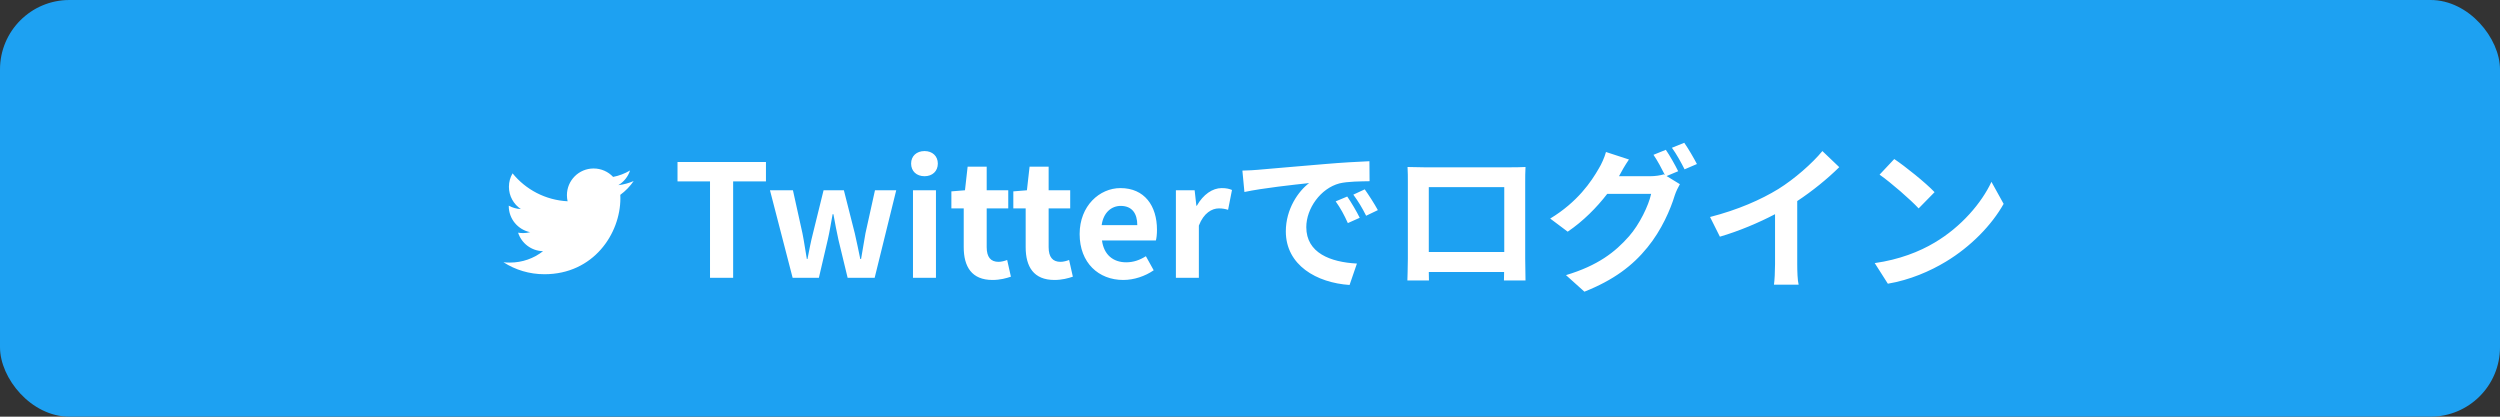 <svg width="288" height="48" viewBox="0 0 288 48" fill="none" xmlns="http://www.w3.org/2000/svg">
<rect x="0" y="0" width="288" height="48" fill="#333333" stroke="none"/>
<rect width="288" height="48" rx="8" fill="#1DA1F2"/>
<path d="M81.794 32H84.458V20.894H88.238V18.662H78.05V20.894H81.794V32ZM91.311 32H94.335L95.361 27.608C95.577 26.672 95.721 25.736 95.919 24.674H96.009C96.207 25.736 96.369 26.654 96.585 27.608L97.647 32H100.761L103.245 21.92H100.797L99.699 26.888C99.519 27.878 99.375 28.832 99.195 29.84H99.105C98.889 28.832 98.709 27.878 98.475 26.888L97.215 21.92H94.875L93.651 26.888C93.399 27.86 93.219 28.832 93.021 29.84H92.949C92.769 28.832 92.643 27.878 92.445 26.888L91.347 21.92H88.701L91.311 32ZM105.176 32H107.822V21.92H105.176V32ZM106.508 20.3C107.408 20.3 108.038 19.724 108.038 18.842C108.038 17.978 107.408 17.402 106.508 17.402C105.59 17.402 104.96 17.978 104.96 18.842C104.96 19.724 105.59 20.3 106.508 20.3ZM114.333 32.252C115.215 32.252 115.917 32.054 116.457 31.874L116.025 29.948C115.755 30.056 115.359 30.164 115.035 30.164C114.135 30.164 113.667 29.624 113.667 28.472V24.008H116.151V21.92H113.667V19.202H111.471L111.165 21.92L109.599 22.046V24.008H111.021V28.472C111.021 30.722 111.939 32.252 114.333 32.252ZM121.469 32.252C122.351 32.252 123.053 32.054 123.593 31.874L123.161 29.948C122.891 30.056 122.495 30.164 122.171 30.164C121.271 30.164 120.803 29.624 120.803 28.472V24.008H123.287V21.92H120.803V19.202H118.607L118.301 21.92L116.735 22.046V24.008H118.157V28.472C118.157 30.722 119.075 32.252 121.469 32.252ZM129.396 32.252C130.638 32.252 131.916 31.82 132.906 31.136L132.006 29.516C131.286 29.966 130.566 30.218 129.738 30.218C128.244 30.218 127.164 29.354 126.948 27.698H133.158C133.23 27.464 133.284 26.978 133.284 26.474C133.284 23.702 131.844 21.668 129.072 21.668C126.678 21.668 124.374 23.702 124.374 26.96C124.374 30.29 126.57 32.252 129.396 32.252ZM126.912 25.934C127.11 24.476 128.046 23.72 129.108 23.72C130.404 23.72 131.016 24.584 131.016 25.934H126.912ZM135.463 32H138.109V25.988C138.667 24.53 139.621 24.008 140.413 24.008C140.827 24.008 141.115 24.062 141.475 24.17L141.925 21.884C141.619 21.758 141.295 21.668 140.737 21.668C139.693 21.668 138.613 22.388 137.875 23.702H137.821L137.623 21.92H135.463V32ZM143.123 19.652L143.357 22.118C145.445 21.668 149.117 21.272 150.809 21.092C149.585 22.01 148.127 24.062 148.127 26.654C148.127 30.56 151.691 32.576 155.471 32.828L156.317 30.362C153.257 30.2 150.485 29.138 150.485 26.168C150.485 24.026 152.123 21.704 154.301 21.128C155.255 20.894 156.803 20.894 157.775 20.876L157.757 18.572C156.479 18.626 154.517 18.734 152.663 18.896C149.369 19.166 146.399 19.436 144.887 19.562C144.545 19.598 143.843 19.634 143.123 19.652ZM155.201 22.64L153.869 23.198C154.445 24.008 154.823 24.71 155.273 25.7L156.641 25.088C156.299 24.386 155.651 23.288 155.201 22.64ZM157.217 21.812L155.903 22.424C156.479 23.216 156.893 23.882 157.379 24.854L158.729 24.206C158.351 23.504 157.667 22.442 157.217 21.812ZM162.149 19.238C162.185 19.742 162.185 20.48 162.185 20.984V29.786C162.185 30.65 162.131 32.216 162.131 32.306H164.615C164.615 32.252 164.615 31.838 164.597 31.334H173.273C173.273 31.856 173.255 32.27 173.255 32.306H175.739C175.739 32.234 175.703 30.506 175.703 29.804V20.984C175.703 20.444 175.703 19.778 175.739 19.238C175.091 19.274 174.407 19.274 173.957 19.274H164.057C163.571 19.274 162.887 19.256 162.149 19.238ZM164.597 21.56H173.291V29.03H164.597V21.56ZM191.903 17.258L190.481 17.834C190.931 18.482 191.435 19.436 191.795 20.156L191.669 20.084C191.273 20.21 190.661 20.3 190.103 20.3H186.503C186.521 20.264 186.539 20.246 186.557 20.21C186.755 19.814 187.223 19.004 187.655 18.374L185.009 17.51C184.847 18.122 184.469 18.95 184.199 19.382C183.317 20.93 181.733 23.27 178.583 25.178L180.599 26.69C182.381 25.484 183.947 23.9 185.153 22.334H190.211C189.923 23.666 188.879 25.844 187.655 27.23C186.071 29.03 184.073 30.596 180.401 31.694L182.525 33.602C185.909 32.252 188.069 30.614 189.779 28.508C191.417 26.51 192.443 24.116 192.929 22.514C193.073 22.064 193.325 21.56 193.523 21.218L191.993 20.282L193.325 19.724C193.001 19.058 192.353 17.906 191.903 17.258ZM194.027 16.448L192.605 17.024C193.109 17.708 193.685 18.752 194.063 19.508L195.485 18.896C195.161 18.266 194.495 17.114 194.027 16.448ZM196.997 24.998L198.131 27.266C200.345 26.618 202.631 25.646 204.485 24.674V30.434C204.485 31.226 204.431 32.36 204.359 32.792H207.203C207.077 32.342 207.041 31.226 207.041 30.434V23.162C208.787 22.01 210.515 20.606 211.883 19.256L209.939 17.402C208.769 18.824 206.717 20.624 204.863 21.776C202.865 23 200.219 24.17 196.997 24.998ZM218.219 18.32L216.527 20.12C217.841 21.038 220.091 23 221.027 24.008L222.863 22.136C221.819 21.038 219.479 19.166 218.219 18.32ZM215.969 30.308L217.481 32.684C220.019 32.252 222.341 31.244 224.159 30.146C227.057 28.4 229.451 25.916 230.819 23.486L229.415 20.948C228.281 23.378 225.941 26.132 222.863 27.95C221.117 28.994 218.777 29.912 215.969 30.308Z" fill="white"/>
<path d="M71.458 22.445C71.468 22.578 71.468 22.711 71.468 22.845C71.468 26.909 68.374 31.591 62.721 31.591C60.979 31.591 59.361 31.087 58 30.211C58.248 30.24 58.485 30.249 58.742 30.249C60.179 30.249 61.502 29.764 62.559 28.936C61.208 28.907 60.075 28.022 59.685 26.804C59.875 26.832 60.065 26.852 60.265 26.852C60.541 26.852 60.817 26.814 61.074 26.747C59.666 26.461 58.609 25.224 58.609 23.73V23.692C59.018 23.92 59.494 24.063 59.999 24.082C59.171 23.53 58.628 22.588 58.628 21.522C58.628 20.951 58.78 20.427 59.047 19.97C60.56 21.836 62.835 23.054 65.386 23.187C65.338 22.959 65.31 22.721 65.31 22.483C65.31 20.789 66.68 19.409 68.384 19.409C69.269 19.409 70.069 19.78 70.63 20.38C71.325 20.246 71.991 19.989 72.581 19.637C72.353 20.351 71.867 20.951 71.23 21.331C71.848 21.265 72.448 21.093 73 20.855C72.581 21.465 72.058 22.007 71.458 22.445Z" fill="white"/>
</svg>
